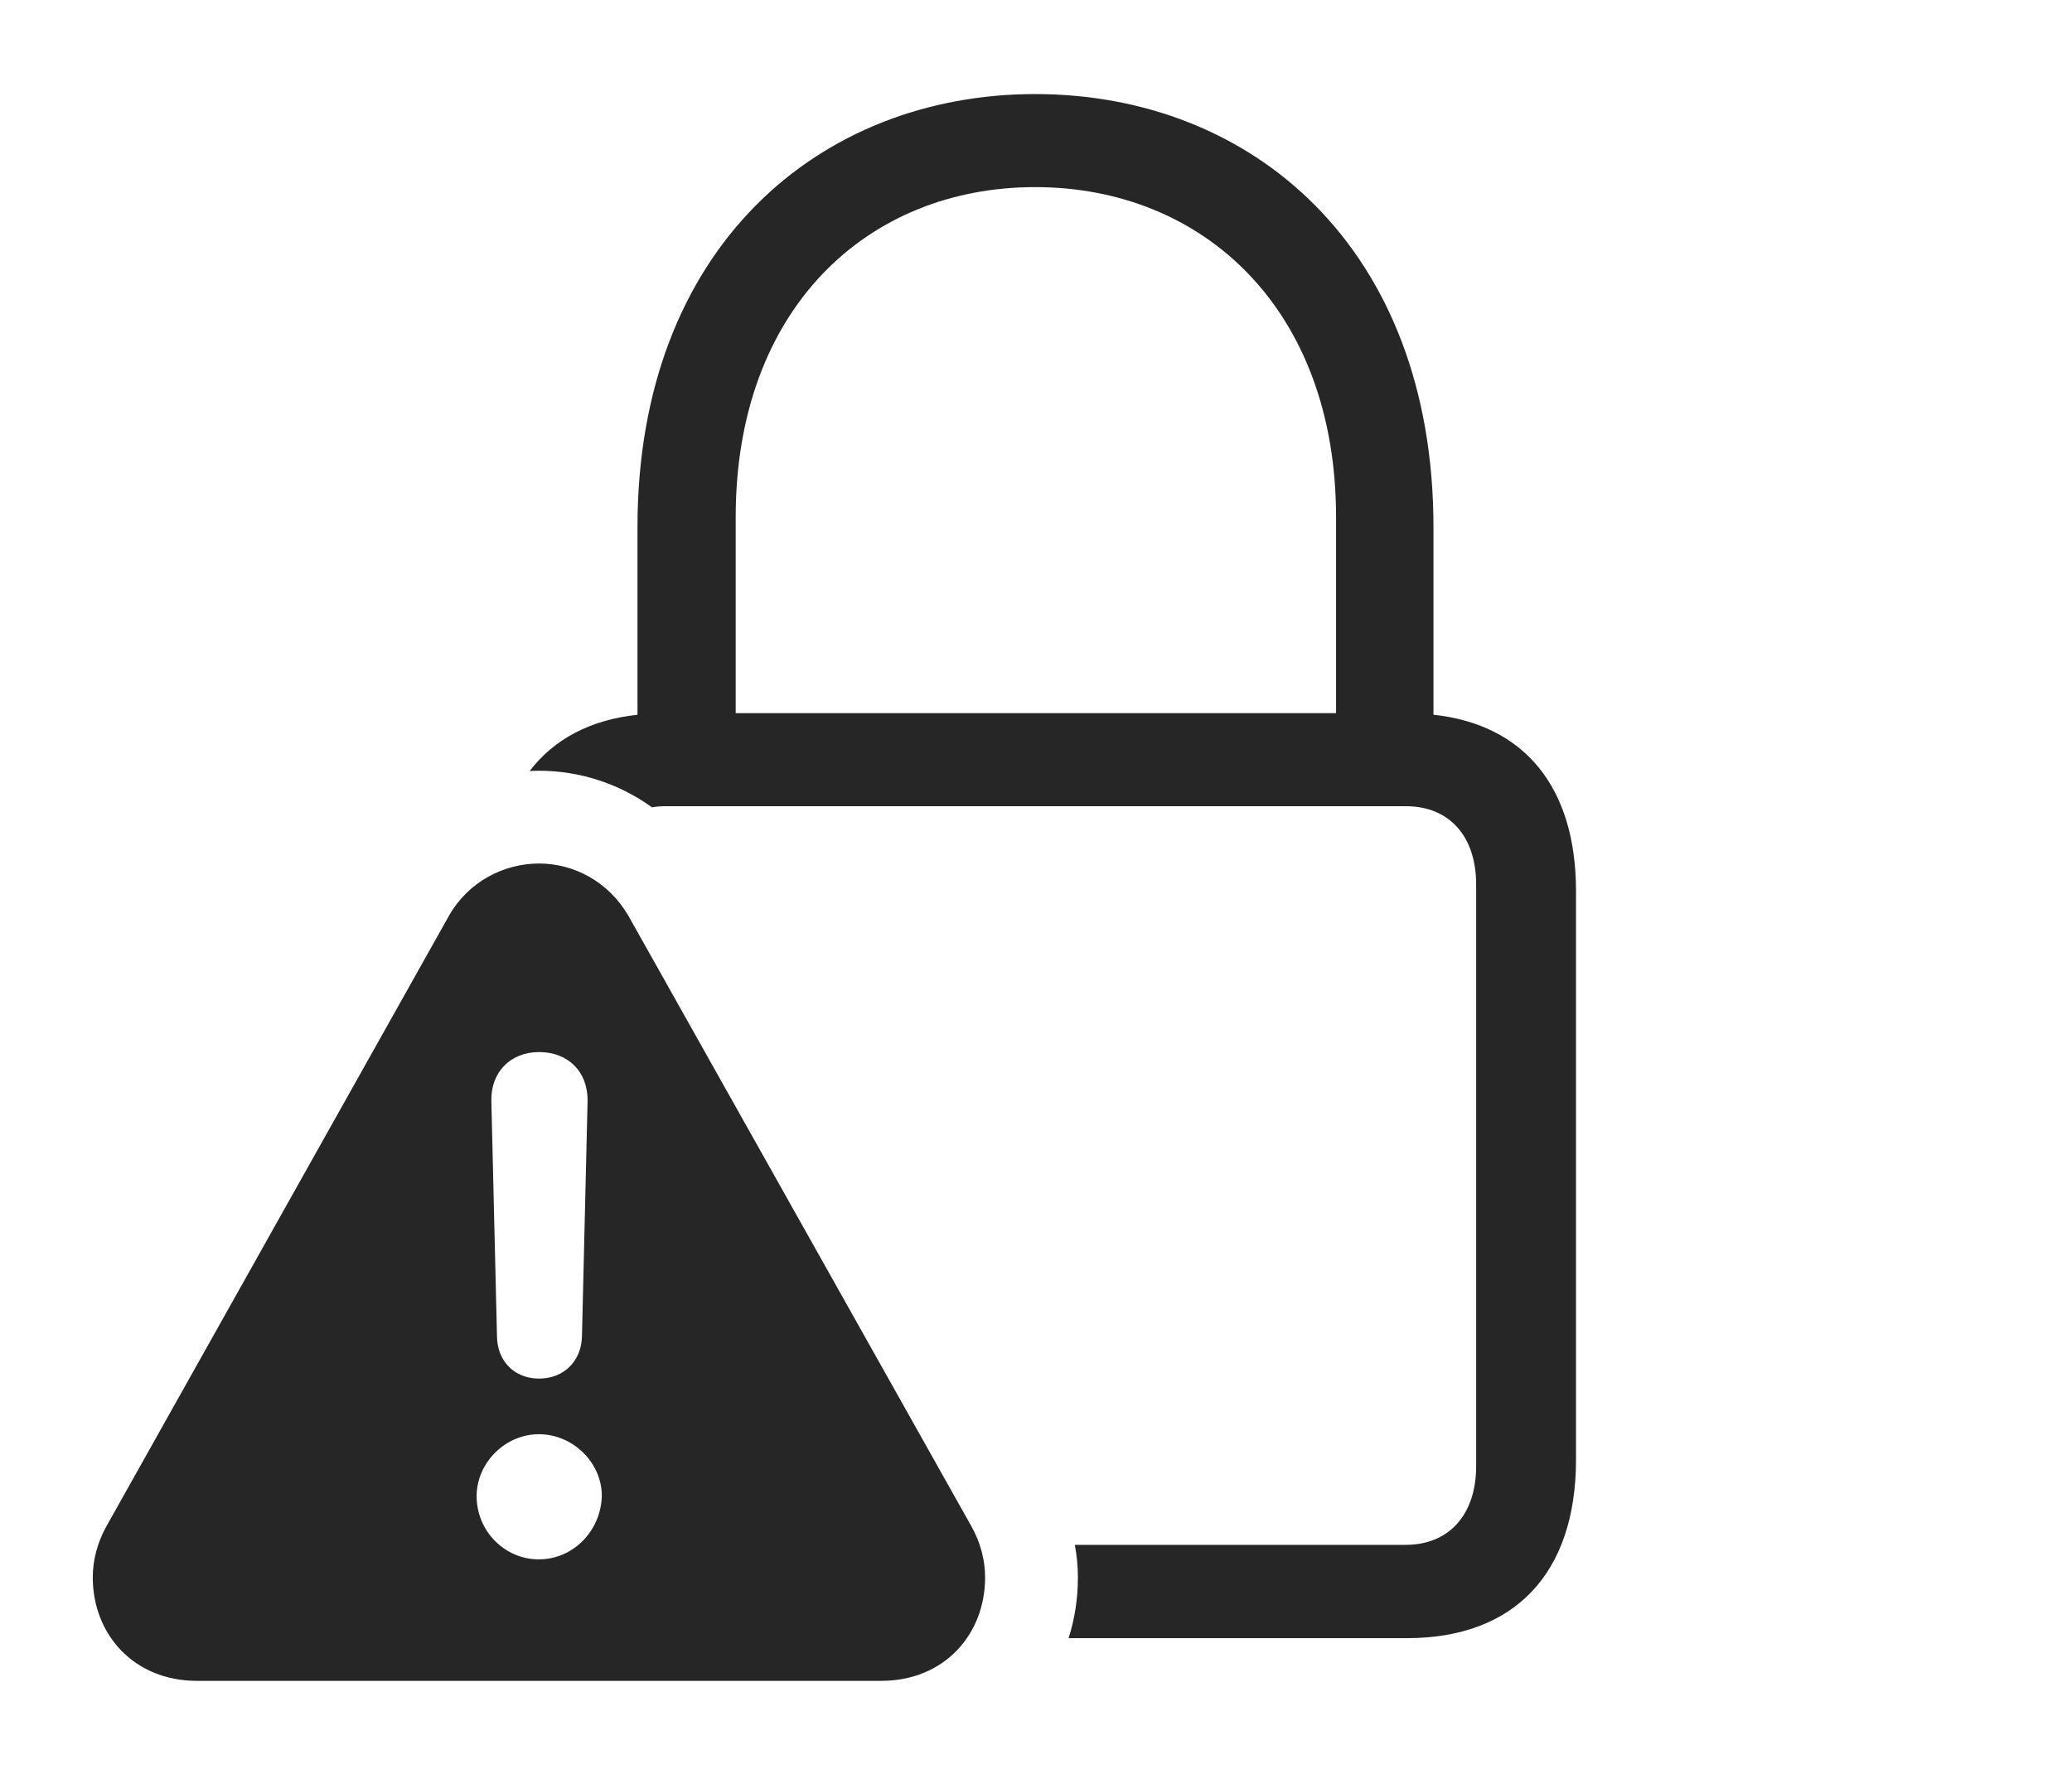 <?xml version="1.0" encoding="UTF-8"?>
<!--Generator: Apple Native CoreSVG 232.5-->
<!DOCTYPE svg
PUBLIC "-//W3C//DTD SVG 1.1//EN"
       "http://www.w3.org/Graphics/SVG/1.1/DTD/svg11.dtd">
<svg version="1.1" xmlns="http://www.w3.org/2000/svg" xmlns:xlink="http://www.w3.org/1999/xlink" width="127.076" height="108.804">
 <g>
  <rect height="108.804" opacity="0" width="127.076" x="0" y="0"/>
  <path d="M87.915 32.351L87.915 43.846C93.476 44.447 96.657 48.273 96.657 54.67L96.657 89.539C96.657 96.557 92.849 100.494 86.291 100.494L65.537 100.494C65.912 99.321 66.108 98.067 66.108 96.767C66.108 96.11 66.046 95.439 65.919 94.77L86.214 94.77C88.877 94.77 90.533 92.907 90.533 89.939L90.533 54.269C90.533 51.286 88.877 49.457 86.214 49.457L40.813 49.457C40.525 49.457 40.248 49.479 39.985 49.526C37.957 48.062 35.536 47.282 33.062 47.282C32.869 47.282 32.676 47.287 32.485 47.301C33.972 45.341 36.212 44.157 39.097 43.848L39.097 32.351C39.097 15.172 50.276 5.771 63.489 5.771C76.751 5.771 87.915 15.172 87.915 32.351ZM45.12 31.734L45.12 43.749L81.941 43.749L81.941 31.734C81.941 18.972 73.801 11.479 63.489 11.479C53.163 11.479 45.12 18.972 45.12 31.734Z" fill="#000000" fill-opacity="0.85"/>
  <path d="M38.544 56.187L59.569 93.62C60.14 94.63 60.417 95.723 60.417 96.767C60.417 100.266 57.909 103.113 54.053 103.113L12.07 103.113C8.214 103.113 5.69 100.266 5.69 96.767C5.69 95.723 5.968 94.63 6.524 93.635L27.53 56.187C28.721 54.081 30.906 52.973 33.062 52.973C35.198 52.973 37.32 54.081 38.544 56.187ZM29.232 91.783C29.232 93.927 30.952 95.661 33.046 95.661C35.145 95.661 36.845 93.927 36.909 91.783C36.924 89.768 35.175 87.984 33.046 87.984C30.967 87.984 29.232 89.752 29.232 91.783ZM30.135 67.531L30.48 81.977C30.498 83.504 31.549 84.57 33.062 84.57C34.574 84.57 35.658 83.504 35.692 81.977L36.037 67.531C36.056 65.771 34.87 64.54 33.062 64.54C31.302 64.54 30.101 65.771 30.135 67.531Z" fill="#000000" fill-opacity="0.85"/>
 </g>
</svg>
